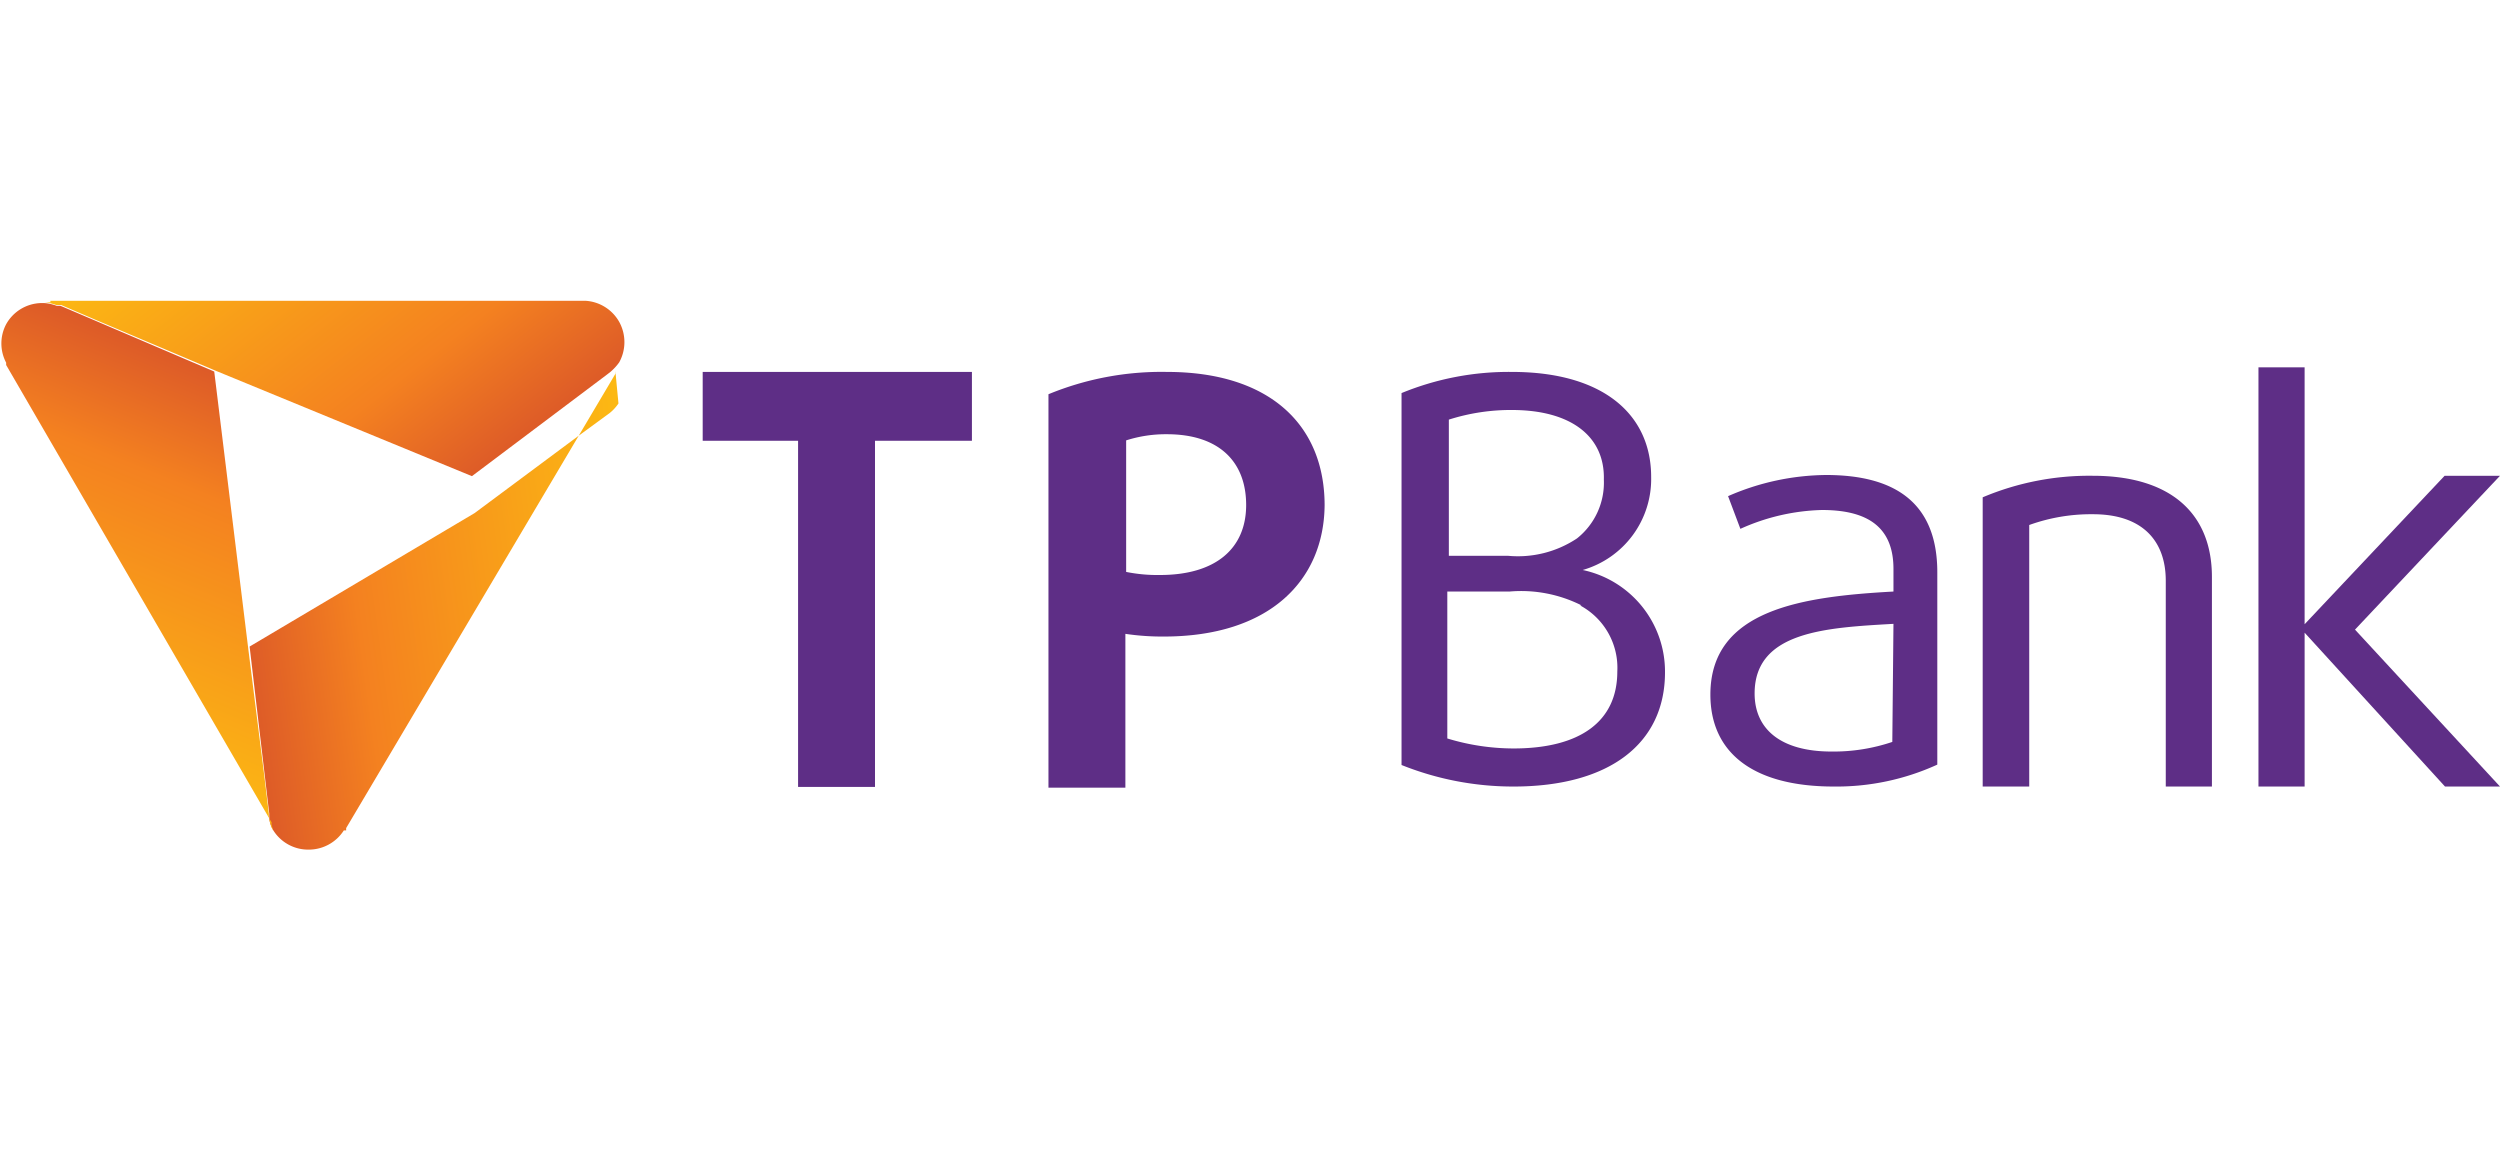 <svg id="Layer_1" data-name="Layer 1" xmlns="http://www.w3.org/2000/svg"
    xmlns:xlink="http://www.w3.org/1999/xlink" viewBox="0 0 65 30">
    <defs>
        <style>
            .cls-1{fill:url(#linear-gradient);}.cls-2{fill:url(#linear-gradient-2);}.cls-3{fill:url(#linear-gradient-3);}.cls-4{fill:#5e2e86;}</style>
        <linearGradient id="linear-gradient" x1="-10321.82" y1="-4519.82" x2="-10317.84"
            y2="-4529.61" gradientTransform="translate(-1229.88 -11183.42) rotate(-120)"
            gradientUnits="userSpaceOnUse">
            <stop offset="0" stop-color="#fcb813" />
            <stop offset="0.7" stop-color="#f48120" />
            <stop offset="1" stop-color="#dc5928" />
        </linearGradient>
        <linearGradient id="linear-gradient-2" x1="-1363.25" y1="-11181.44" x2="-1359.27"
            y2="-11191.23" gradientTransform="translate(-10359.09 -4405.86) rotate(120)"
            gradientUnits="userSpaceOnUse">
            <stop offset="0" stop-color="#fcb813" />
            <stop offset="0.68" stop-color="#f48120" />
            <stop offset="1" stop-color="#dc5928" />
        </linearGradient>
        <linearGradient id="linear-gradient-3" x1="1.84" y1="19.44" x2="5.82" y2="9.65"
            gradientTransform="matrix(1, 0, 0, 1, 0, 0)" xlink:href="#linear-gradient" />
    </defs>
    <path class="cls-1"
        d="M16.08,10.49h0a1.1,1.1,0,0,1-.23.25h0l0,0h0l0,0-.82.6-2.69,2h0L6.49,16.81,7,21.15v.12h0a.75.75,0,0,0,.1.31h0l0,0v0h0a1.07,1.07,0,0,0,.92.51,1.08,1.08,0,0,0,.92-.5H9a0,0,0,0,0,0,0h0l0-.06L16,9.72l0-.07Z" />
    <path class="cls-2"
        d="M1.31,7.82h13.9a1.08,1.08,0,0,1,.89.55,1.09,1.09,0,0,1,0,1.05h0s0,0,0,0l0,0h0a1.37,1.37,0,0,1-.23.25h0l-.09.07-3.51,2.64L5.61,9.64h0L2.52,8.33l-.93-.4-.06,0-.07,0h0a1.16,1.16,0,0,0-.31-.07h.16Z" />
    <path class="cls-3"
        d="M7.06,21.44l0-.06L.16,9.49l0-.06h0v0h0a1.07,1.07,0,0,1,0-1,1.07,1.07,0,0,1,.9-.55h.09a1.14,1.14,0,0,1,.32.07h0l.1,0,4,1.71.88,7.17h0l.42,3.33.12,1v.06H7l0,.06h0a.94.94,0,0,0,.1.31h0Z" />
    <path class="cls-4" d="M22.75,11.46v9h-2v-9H18.27V9.67h7v1.79Z" />
    <path class="cls-4"
        d="M30.26,16.55a6.49,6.49,0,0,1-1-.07v4h-2V10.25a7.72,7.72,0,0,1,3.08-.58c2.65,0,4.1,1.36,4.1,3.47C34.42,15.1,33,16.55,30.26,16.55Zm.08-5.26a3.38,3.38,0,0,0-1.06.16v3.42a4.12,4.12,0,0,0,.88.08c1.45,0,2.24-.69,2.24-1.82S31.69,11.29,30.34,11.29Z" />
    <path class="cls-4"
        d="M39.35,20.45a7.8,7.8,0,0,1-2.91-.56V10.22a7.33,7.33,0,0,1,2.87-.55c2.38,0,3.62,1.11,3.62,2.73a2.46,2.46,0,0,1-1.78,2.42v0a2.7,2.7,0,0,1,2.14,2.66C43.29,19.33,41.85,20.45,39.35,20.45Zm0-9.79a5.32,5.32,0,0,0-1.68.25v3.54h1.53A2.77,2.77,0,0,0,41,14a1.85,1.85,0,0,0,.7-1.53C41.73,11.35,40.85,10.66,39.31,10.66Zm1.77,5.08a3.49,3.49,0,0,0-1.87-.36H37.63V19.2a5.93,5.93,0,0,0,1.72.26c1.73,0,2.7-.7,2.7-2A1.84,1.84,0,0,0,41.08,15.74Z" />
    <path class="cls-4"
        d="M47.68,20.45c-2.14,0-3.21-.91-3.21-2.39,0-2.22,2.4-2.55,4.76-2.68v-.59c0-1.16-.77-1.53-1.86-1.53a5.47,5.47,0,0,0-2.12.49l-.32-.85a6.47,6.47,0,0,1,2.55-.55c1.75,0,2.89.69,2.89,2.53v5A6.31,6.31,0,0,1,47.68,20.45Zm1.55-4.23c-1.74.1-3.61.19-3.61,1.81,0,.92.67,1.51,2,1.51a4.77,4.77,0,0,0,1.58-.25Z" />
    <path class="cls-4"
        d="M56.31,20.45V15.1c0-1.06-.63-1.73-1.89-1.73a4.74,4.74,0,0,0-1.66.28v6.8H51.55V12.93a7.13,7.13,0,0,1,2.86-.56c2.05,0,3.1,1,3.1,2.63v5.45Z" />
    <path class="cls-4"
        d="M63.57,20.45l-3.65-4h0v4h-1.2V9.55h1.2v6.68h0l3.64-3.86H65l-3.77,4L65,20.45Z" />
</svg>